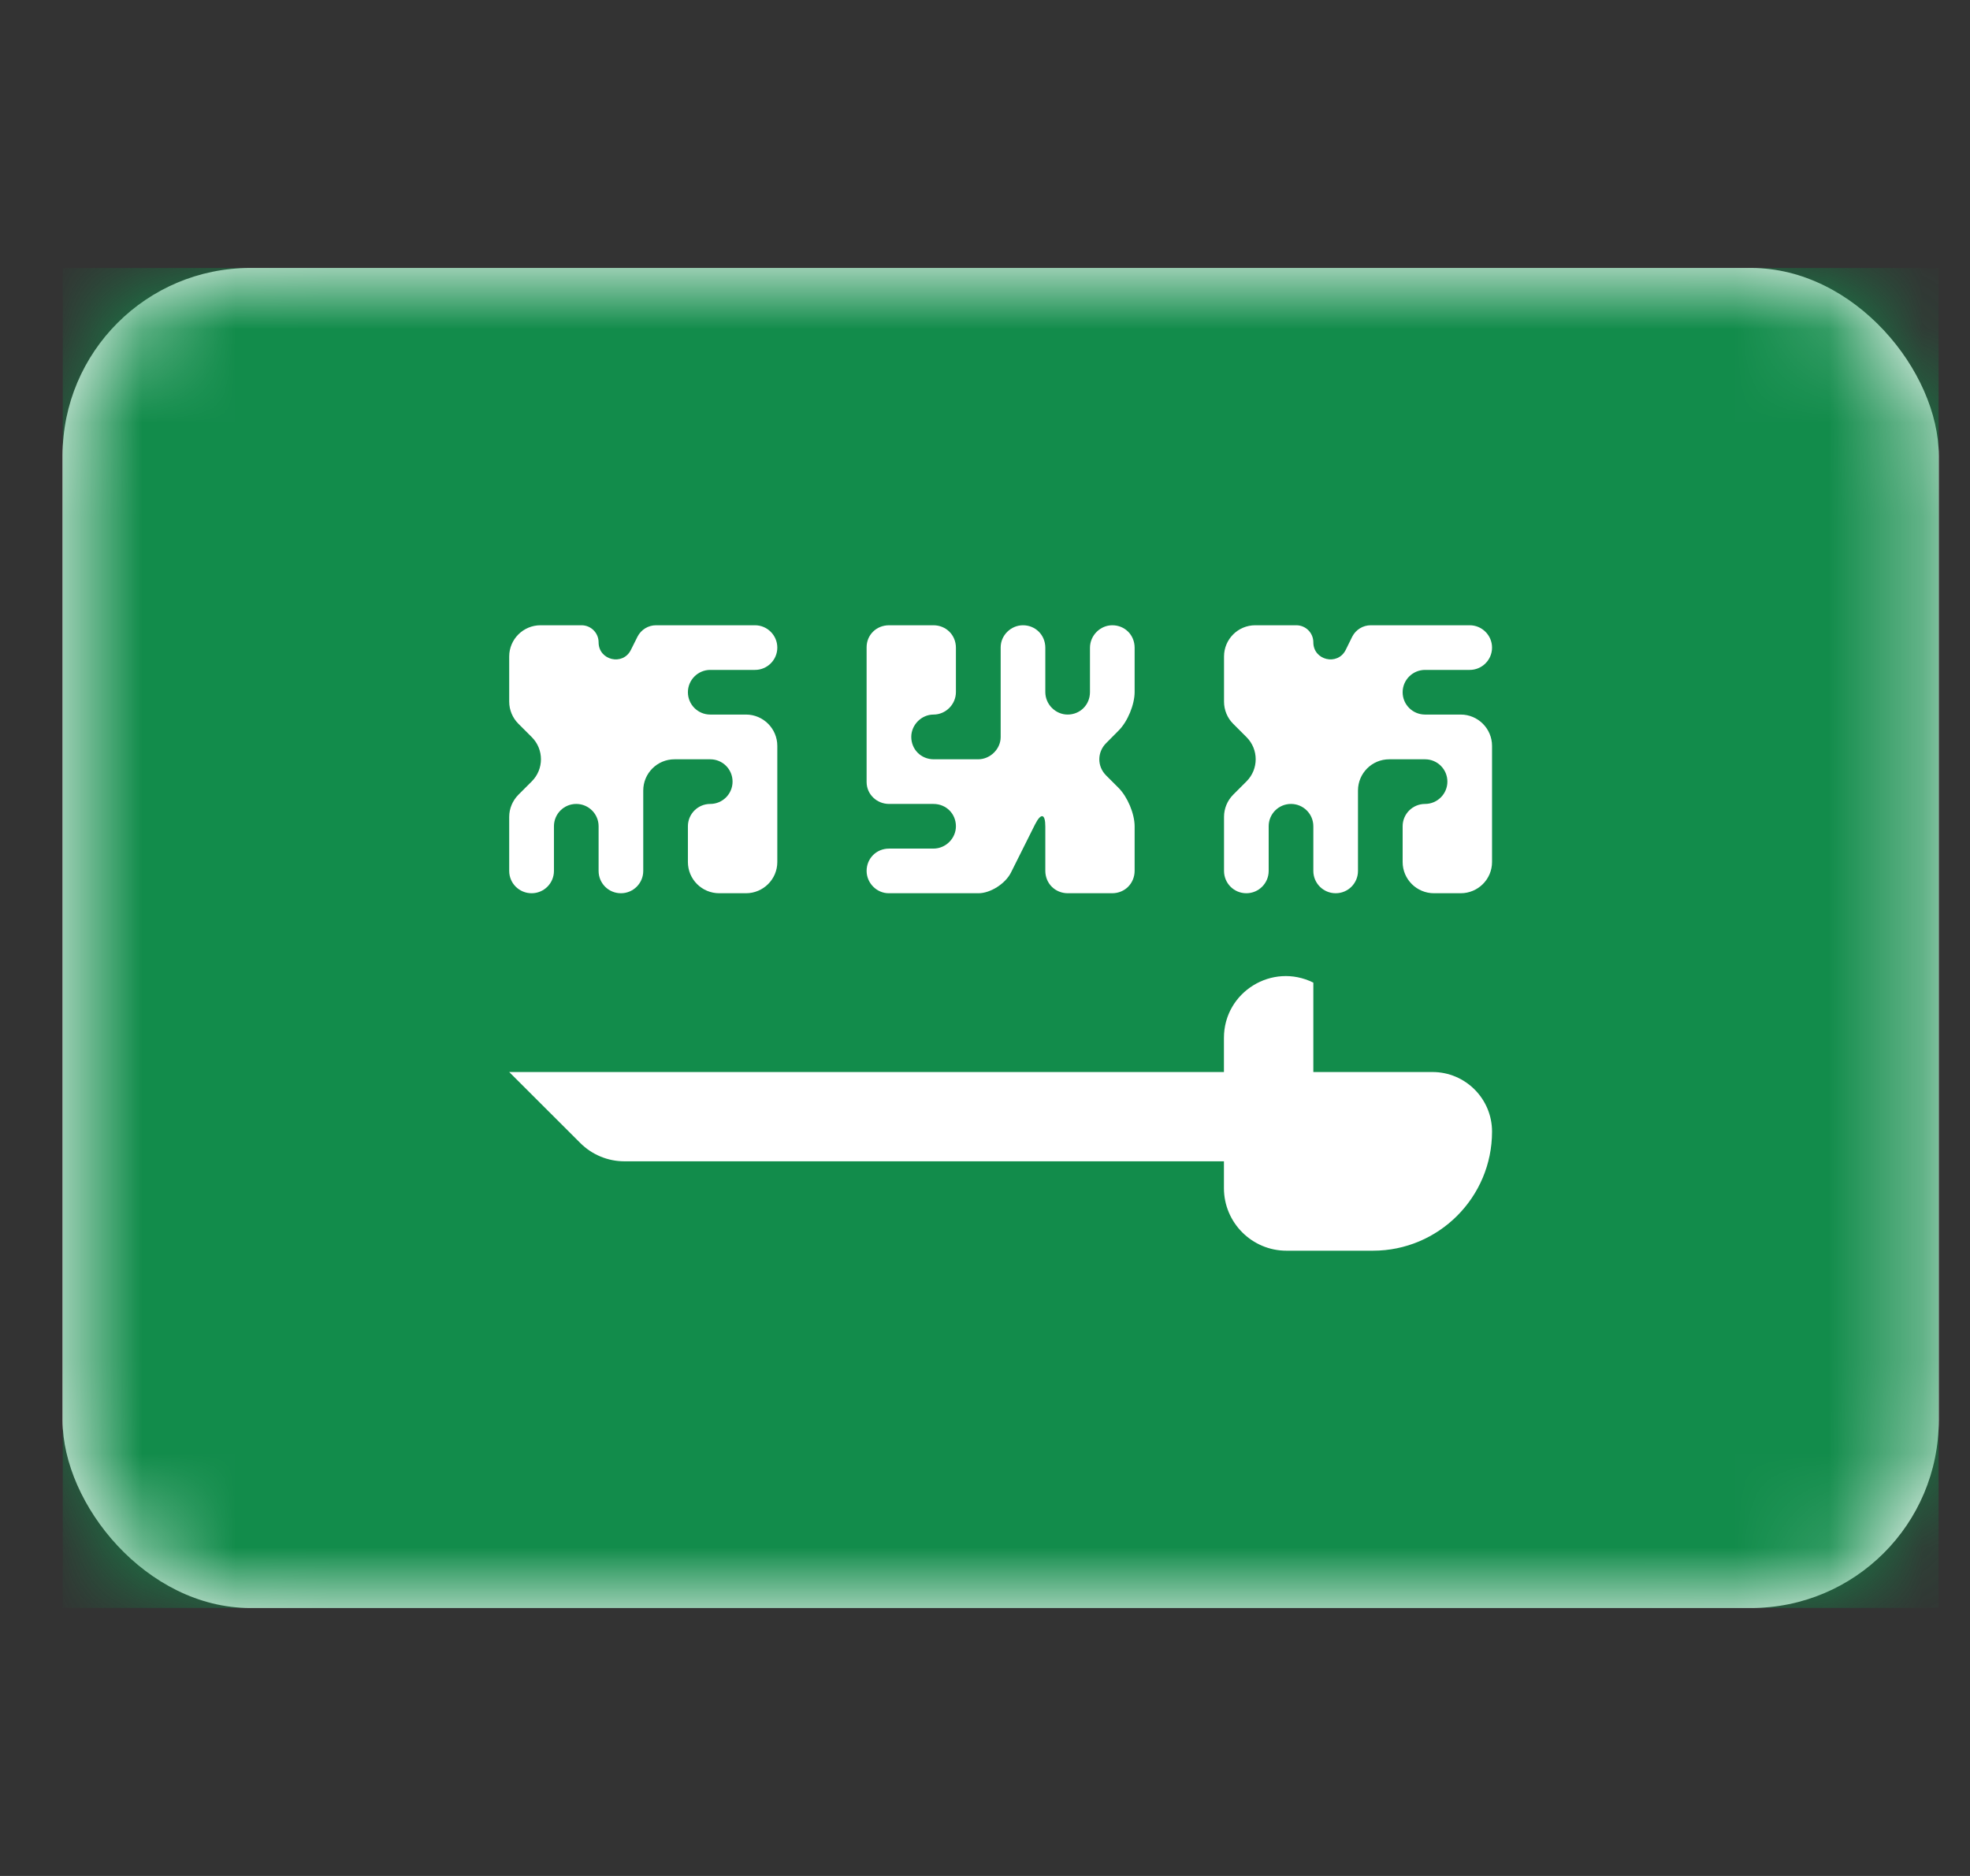 <svg width="21" height="20" viewBox="0 0 21 20" fill="none" xmlns="http://www.w3.org/2000/svg">
<rect x="0" y="0" width="21" height="20" fill="#333333" stroke="none"/>
<g clip-path="url(#clip0_6548_78343)">
<rect x="0.667" y="2.857" width="20" height="14.286" rx="2" fill="white"/>
<mask id="mask0_6548_78343" style="mask-type:luminance" maskUnits="userSpaceOnUse" x="0" y="2" width="21" height="16">
<rect x="0.667" y="2.857" width="20" height="14.286" rx="2" fill="white"/>
</mask>
<g mask="url(#mask0_6548_78343)">
<rect x="0.667" y="2.857" width="20" height="14.286" fill="#128C4B"/>
<path fill-rule="evenodd" clip-rule="evenodd" d="M5.428 11.429H13.047V11.065C13.047 10.576 13.562 10.258 14 10.476V11.429H15.27C15.62 11.429 15.905 11.713 15.905 12.064C15.905 12.765 15.336 13.334 14.635 13.334H13.714C13.346 13.334 13.047 13.035 13.047 12.667V12.381H6.657C6.48 12.381 6.311 12.311 6.186 12.186L5.428 11.429Z" fill="white"/>
<path fill-rule="evenodd" clip-rule="evenodd" d="M5.428 8.709C5.428 8.62 5.464 8.536 5.526 8.473L5.669 8.33C5.799 8.2 5.799 7.989 5.669 7.859L5.526 7.716C5.464 7.654 5.428 7.569 5.428 7.48V6.999C5.428 6.815 5.578 6.666 5.762 6.666H6.199C6.299 6.666 6.381 6.747 6.381 6.848C6.381 7.04 6.64 7.101 6.725 6.929L6.796 6.787C6.834 6.713 6.91 6.666 6.993 6.666H8.048C8.179 6.666 8.286 6.773 8.286 6.904C8.286 7.036 8.179 7.142 8.048 7.142H7.571C7.44 7.142 7.333 7.249 7.333 7.38C7.333 7.512 7.44 7.618 7.571 7.618H7.952C8.136 7.618 8.286 7.768 8.286 7.952V9.19C8.286 9.374 8.136 9.523 7.952 9.523H7.667C7.482 9.523 7.333 9.374 7.333 9.19V8.809C7.333 8.677 7.44 8.571 7.571 8.571C7.703 8.571 7.809 8.464 7.809 8.333C7.809 8.201 7.703 8.095 7.571 8.095H7.19C7.006 8.095 6.857 8.244 6.857 8.428V9.285C6.857 9.417 6.75 9.523 6.619 9.523C6.487 9.523 6.381 9.417 6.381 9.285V8.809C6.381 8.677 6.274 8.571 6.143 8.571C6.011 8.571 5.905 8.677 5.905 8.809V9.285C5.905 9.417 5.798 9.523 5.667 9.523C5.535 9.523 5.428 9.417 5.428 9.285V8.709Z" fill="white"/>
<path fill-rule="evenodd" clip-rule="evenodd" d="M13.048 8.709C13.048 8.62 13.083 8.536 13.145 8.473L13.288 8.33C13.418 8.2 13.418 7.989 13.288 7.859L13.145 7.716C13.083 7.654 13.048 7.569 13.048 7.48V6.999C13.048 6.815 13.197 6.666 13.381 6.666H13.818C13.919 6.666 14 6.747 14 6.848C14 7.04 14.259 7.101 14.345 6.929L14.415 6.787C14.453 6.713 14.529 6.666 14.612 6.666H15.667C15.798 6.666 15.905 6.773 15.905 6.904C15.905 7.036 15.798 7.142 15.667 7.142H15.191C15.059 7.142 14.952 7.249 14.952 7.38C14.952 7.512 15.059 7.618 15.191 7.618H15.571C15.755 7.618 15.905 7.768 15.905 7.952V9.19C15.905 9.374 15.755 9.523 15.571 9.523H15.286C15.102 9.523 14.952 9.374 14.952 9.19V8.809C14.952 8.677 15.059 8.571 15.191 8.571C15.322 8.571 15.429 8.464 15.429 8.333C15.429 8.201 15.322 8.095 15.191 8.095H14.809C14.625 8.095 14.476 8.244 14.476 8.428V9.285C14.476 9.417 14.37 9.523 14.238 9.523C14.107 9.523 14 9.417 14 9.285V8.809C14 8.677 13.893 8.571 13.762 8.571C13.63 8.571 13.524 8.677 13.524 8.809V9.285C13.524 9.417 13.417 9.523 13.286 9.523C13.154 9.523 13.048 9.417 13.048 9.285V8.709Z" fill="white"/>
<path fill-rule="evenodd" clip-rule="evenodd" d="M12.095 7.378C12.095 7.511 12.021 7.693 11.923 7.79L11.791 7.923C11.696 8.018 11.693 8.169 11.791 8.267L11.923 8.399C12.018 8.494 12.095 8.673 12.095 8.811V9.283C12.095 9.416 11.993 9.523 11.855 9.523H11.383C11.25 9.523 11.143 9.421 11.143 9.283V8.811C11.143 8.678 11.099 8.659 11.032 8.792L10.777 9.302C10.716 9.424 10.555 9.523 10.431 9.523H9.474C9.344 9.523 9.238 9.413 9.238 9.285C9.238 9.154 9.34 9.047 9.478 9.047H9.95C10.083 9.047 10.19 8.937 10.19 8.809C10.19 8.677 10.088 8.571 9.95 8.571H9.478C9.346 8.571 9.238 8.468 9.238 8.337V6.9C9.238 6.771 9.34 6.666 9.478 6.666H9.95C10.083 6.666 10.19 6.768 10.19 6.906V7.378C10.19 7.511 10.08 7.618 9.952 7.618C9.821 7.618 9.714 7.729 9.714 7.856C9.714 7.988 9.816 8.095 9.955 8.095H10.426C10.559 8.095 10.667 7.982 10.667 7.859V6.902C10.667 6.772 10.777 6.666 10.905 6.666C11.036 6.666 11.143 6.768 11.143 6.906V7.378C11.143 7.511 11.253 7.618 11.381 7.618C11.512 7.618 11.619 7.516 11.619 7.378V6.906C11.619 6.774 11.729 6.666 11.857 6.666C11.989 6.666 12.095 6.768 12.095 6.906V7.378Z" fill="white"/>
</g>
</g>
<defs>
<clipPath id="clip0_6548_78343">
<rect width="20" height="20" fill="white" transform="translate(0.667)"/>
</clipPath>
</defs>
</svg>
